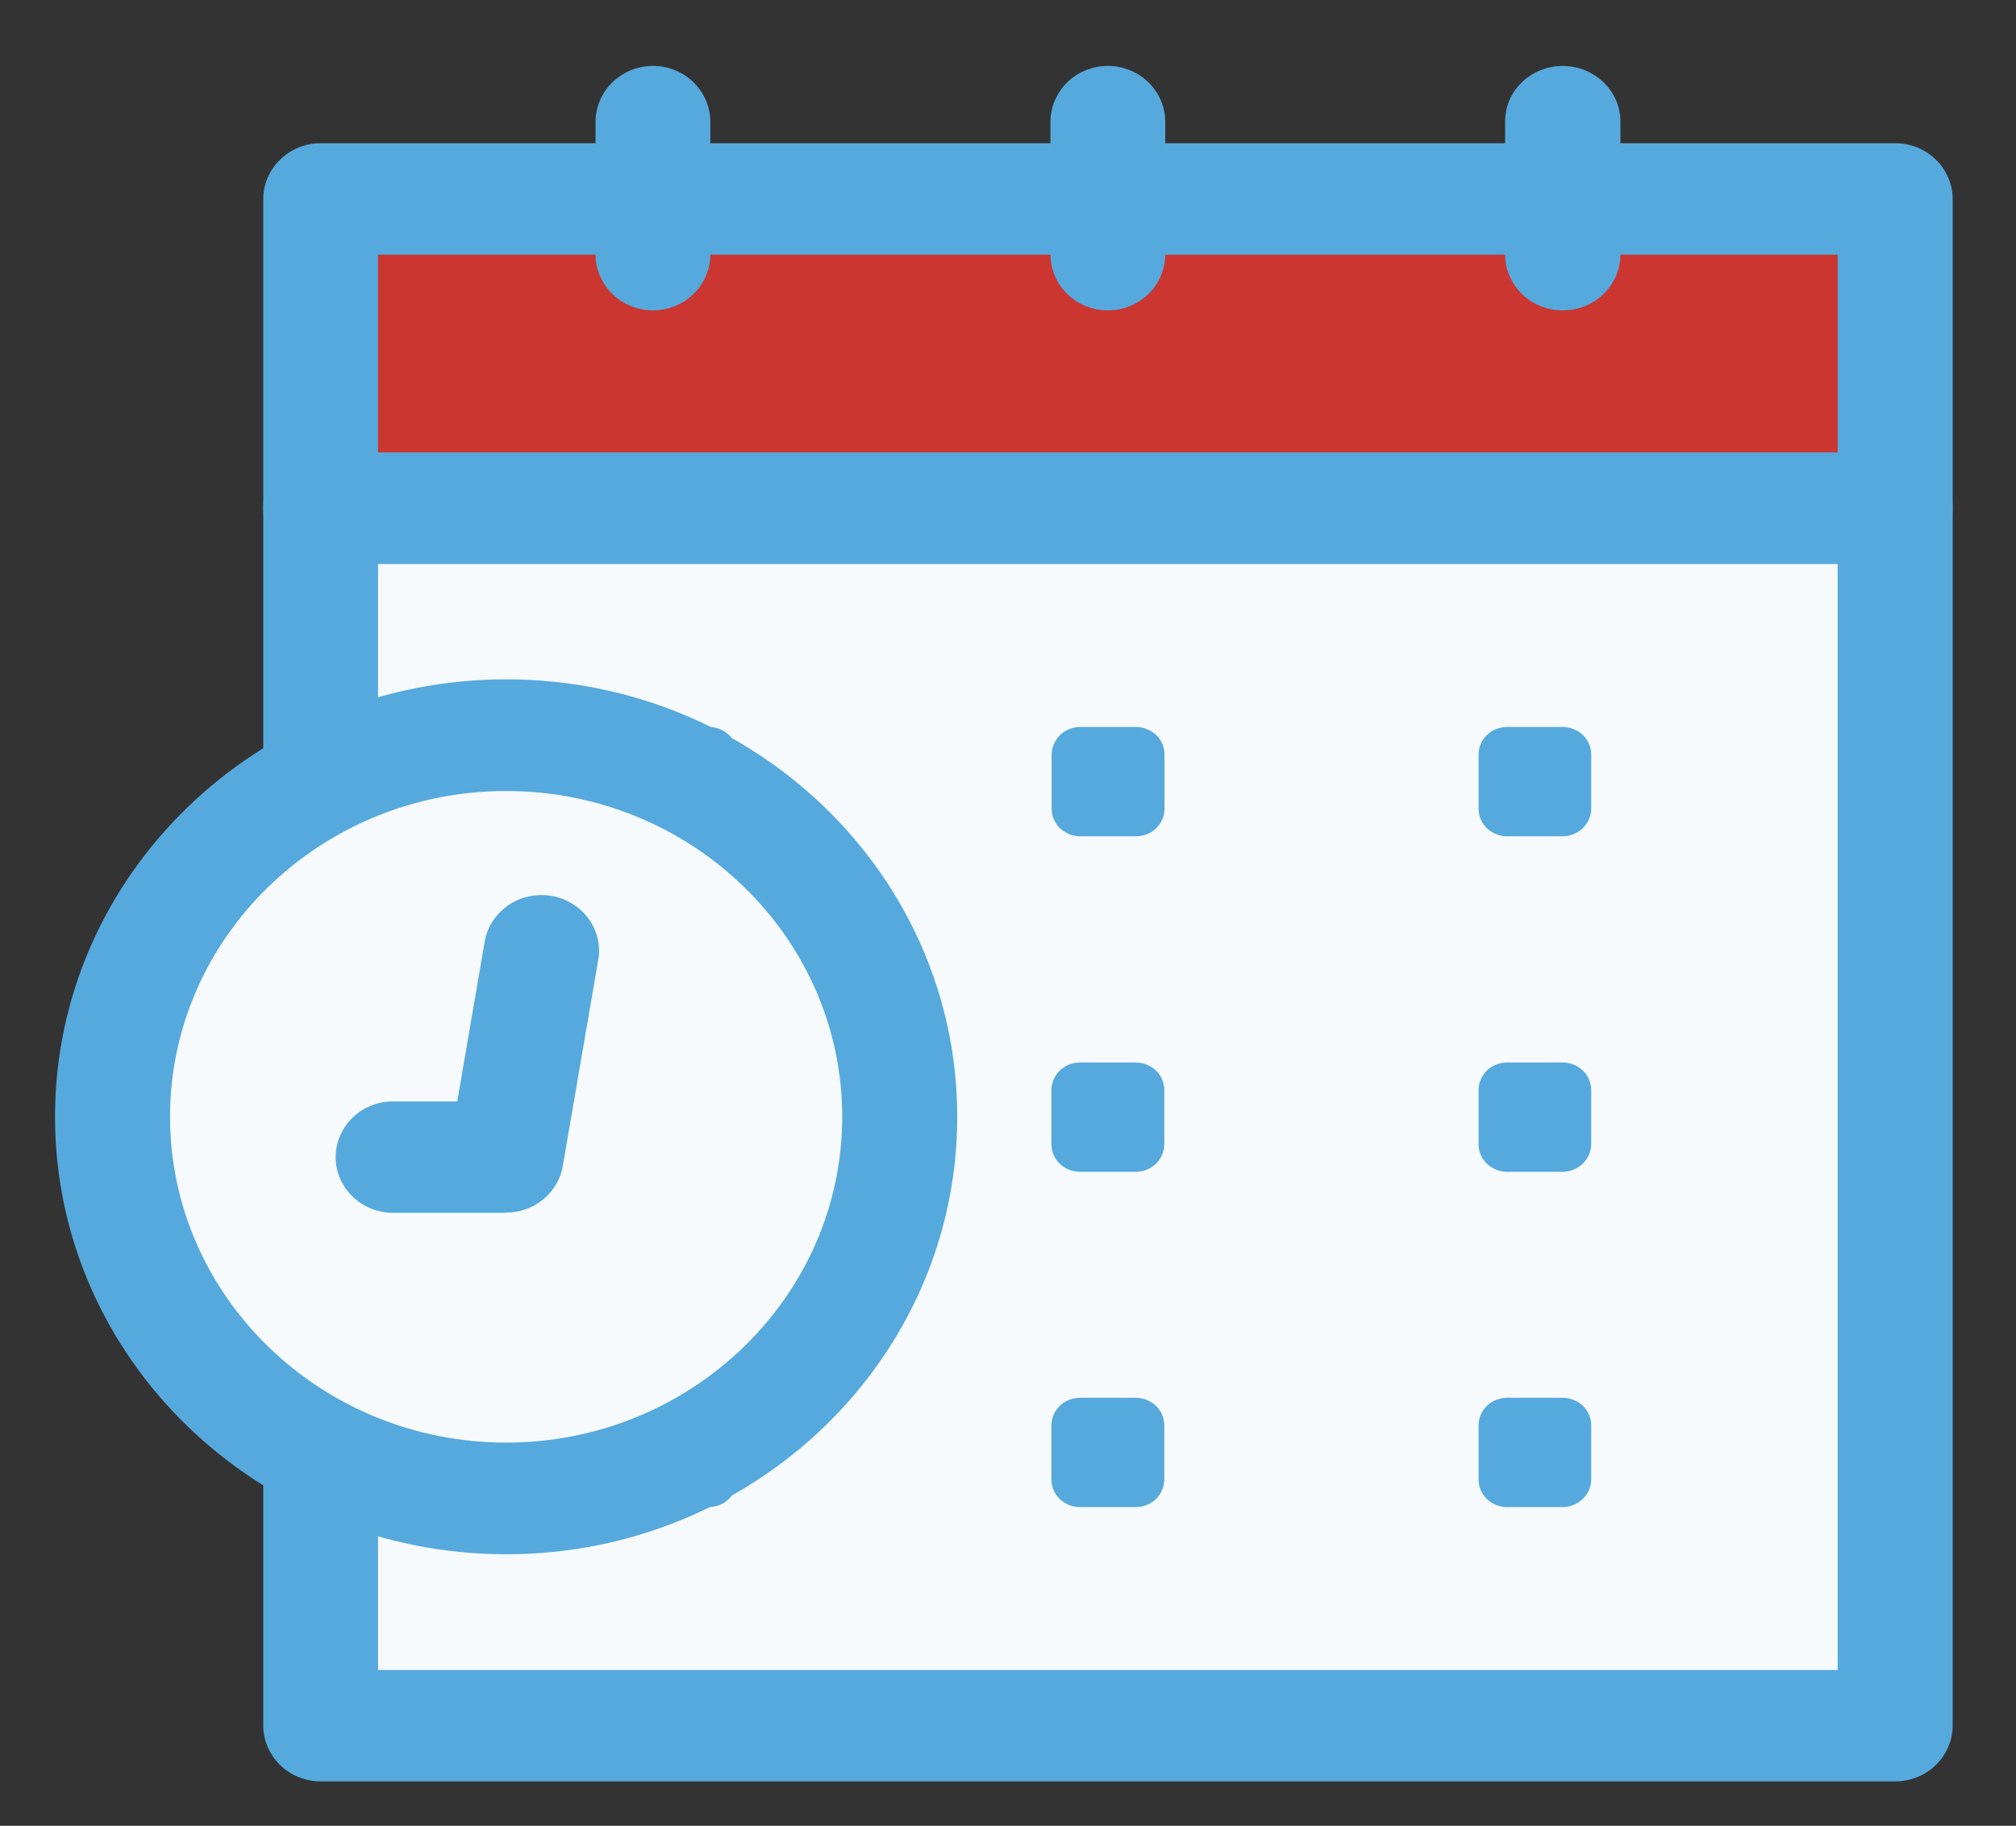 <?xml version="1.0" encoding="UTF-8"?>
<svg id="Layer_1" xmlns="http://www.w3.org/2000/svg" xmlns:xlink="http://www.w3.org/1999/xlink" version="1.1" viewBox="0 0 85 77">
  <rect x="0" y="0" width="85" height="77" fill="#333333" stroke="none"/>
  <!-- Generator: Adobe Illustrator 29.8.2, SVG Export Plug-In . SVG Version: 2.1.1 Build 3)  -->
  <defs>
    <style>
      .st0 {
        fill: none;
      }

      .st1 {
        fill: #f6fafd;
      }

      .st2 {
        fill: #56a9dd;
      }

      .st3 {
        fill: #cb3631;
      }

      .st4 {
        clip-path: url(#clippath);
      }
    </style>
    <clipPath id="clippath">
      <rect class="st0" x="2.32" y="2.75" width="80" height="72.38"/>
    </clipPath>
  </defs>
  <g class="st4">
    <g>
      <path class="st1" d="M79.9,21.43v51.35H13.51V21.43h66.39Z"/>
      <path class="st2" d="M79.9,75.13H13.52c-.64,0-1.26-.25-1.71-.69-.45-.44-.71-1.04-.71-1.66V21.43c0-.62.26-1.22.71-1.66.45-.44,1.07-.69,1.71-.69h66.39c.64,0,1.26.25,1.71.69.45.44.71,1.04.71,1.66v51.35c0,.62-.26,1.22-.71,1.66-.45.44-1.07.69-1.71.69ZM15.94,70.43h61.54V23.78H15.94v46.64Z"/>
      <path class="st3" d="M79.9,8.39v13.04H13.51v-13.04h66.39Z"/>
      <path class="st2" d="M79.9,23.78H13.52c-.64,0-1.26-.25-1.71-.69-.45-.44-.71-1.04-.71-1.66v-13.04c0-.62.26-1.22.71-1.66.45-.44,1.07-.69,1.71-.69h66.39c.64,0,1.26.25,1.71.69.45.44.71,1.04.71,1.66v13.04c0,.62-.26,1.22-.71,1.66-.45.44-1.07.69-1.71.69ZM15.94,19.08h61.54v-8.34H15.94v8.34Z"/>
      <path class="st2" d="M27.53,13.09c-.64,0-1.26-.25-1.71-.69-.45-.44-.71-1.04-.71-1.66v-5.61c0-.62.26-1.22.71-1.66.45-.44,1.07-.69,1.71-.69s1.26.25,1.71.69c.45.44.71,1.04.71,1.66v5.61c0,.62-.26,1.22-.71,1.66-.45.44-1.07.69-1.71.69Z"/>
      <path class="st2" d="M46.71,13.09c-.64,0-1.26-.25-1.71-.69-.45-.44-.71-1.04-.71-1.66v-5.61c0-.62.26-1.22.71-1.66.45-.44,1.07-.69,1.71-.69s1.26.25,1.71.69c.45.44.71,1.04.71,1.66v5.61c0,.62-.26,1.22-.71,1.66-.45.44-1.07.69-1.71.69Z"/>
      <path class="st2" d="M65.88,13.09c-.64,0-1.26-.25-1.71-.69-.45-.44-.71-1.04-.71-1.66v-5.61c0-.31.06-.61.18-.9.12-.29.3-.54.53-.76.22-.22.49-.39.79-.51.29-.12.61-.18.93-.18s.63.06.93.18c.29.12.56.29.79.51s.4.48.53.76c.12.29.18.59.18.9v5.61c0,.62-.26,1.22-.71,1.66-.45.44-1.07.69-1.71.69Z"/>
      <path class="st2" d="M65.88,35.27h-2.34c-.16,0-.32-.03-.46-.09-.15-.06-.28-.15-.39-.25-.11-.11-.2-.24-.26-.38-.06-.14-.09-.3-.09-.45v-2.27c0-.15.03-.31.09-.45.06-.14.15-.27.26-.38.11-.11.25-.2.39-.25.15-.06.3-.09.46-.09h2.34c.32,0,.63.12.86.34.23.22.35.52.35.83v2.27c0,.31-.13.61-.36.83-.23.22-.54.34-.86.34Z"/>
      <path class="st2" d="M47.88,35.27h-2.34c-.16,0-.32-.03-.46-.09-.15-.06-.28-.15-.39-.25-.11-.11-.2-.24-.26-.38-.06-.14-.09-.3-.09-.45v-2.27c0-.31.13-.61.35-.83.23-.22.54-.34.86-.34h2.34c.32,0,.63.12.86.34.23.22.35.52.35.83v2.27c0,.15-.03.31-.09.45-.06.14-.15.27-.26.38-.11.11-.25.2-.39.25-.15.06-.3.09-.46.09Z"/>
      <path class="st2" d="M29.88,35.27h-2.34c-.16,0-.32-.03-.46-.09-.15-.06-.28-.15-.39-.25-.11-.11-.2-.24-.26-.38-.06-.14-.09-.3-.09-.45v-2.27c0-.31.13-.61.35-.83.23-.22.54-.34.86-.34h2.34c.16,0,.32.03.46.09.15.06.28.15.39.25.11.11.2.24.26.38.06.14.09.3.09.45v2.27c0,.15-.03.31-.09.45-.06.14-.15.27-.26.38-.11.11-.25.2-.39.25-.15.06-.3.09-.46.09Z"/>
      <path class="st2" d="M65.88,49.42h-2.34c-.16,0-.32-.03-.46-.09-.15-.06-.28-.15-.39-.25-.11-.11-.2-.24-.26-.38-.06-.14-.09-.3-.09-.45v-2.27c0-.15.03-.31.09-.45.06-.14.15-.27.26-.38.11-.11.25-.2.39-.25.15-.06.3-.09.46-.09h2.34c.32,0,.63.12.86.34.23.22.35.52.35.83v2.27c0,.31-.13.61-.36.83-.23.22-.54.34-.86.34Z"/>
      <path class="st2" d="M47.88,49.42h-2.34c-.32,0-.63-.12-.86-.34-.23-.22-.35-.52-.35-.83v-2.27c0-.31.13-.61.35-.83.23-.22.54-.34.86-.34h2.34c.32,0,.63.12.86.34.23.22.35.52.35.83v2.27c0,.31-.13.61-.35.83-.23.22-.54.34-.86.34Z"/>
      <path class="st2" d="M29.88,49.42h-2.34c-.32,0-.63-.12-.86-.34-.23-.22-.35-.52-.35-.83v-2.27c0-.31.13-.61.35-.83.23-.22.54-.34.86-.34h2.34c.16,0,.32.03.46.09s.28.15.39.25c.11.11.2.24.26.38.06.14.09.3.09.45v2.27c0,.15-.03.31-.09.45-.06.14-.15.27-.26.38-.11.11-.25.2-.39.25-.15.06-.3.09-.46.09Z"/>
      <path class="st2" d="M65.88,63.56h-2.34c-.16,0-.32-.03-.46-.09-.15-.06-.28-.15-.39-.25-.11-.11-.2-.24-.26-.38-.06-.14-.09-.3-.09-.45v-2.27c0-.15.03-.31.09-.45.06-.14.15-.27.26-.38.11-.11.25-.2.39-.25.15-.06.3-.09.46-.09h2.34c.32,0,.63.12.86.34.23.22.35.52.35.83v2.27c0,.31-.13.61-.36.83-.23.22-.54.34-.86.34Z"/>
      <path class="st2" d="M47.88,63.56h-2.34c-.32,0-.63-.12-.86-.34-.23-.22-.35-.52-.35-.83v-2.27c0-.31.13-.61.35-.83.23-.22.54-.34.86-.34h2.34c.32,0,.63.12.86.34.23.22.35.52.35.83v2.27c0,.31-.13.61-.35.83-.23.22-.54.34-.86.34Z"/>
      <path class="st2" d="M29.88,63.56h-2.34c-.32,0-.63-.12-.86-.34-.23-.22-.35-.52-.35-.83v-2.27c0-.31.13-.61.35-.83.23-.22.54-.34.86-.34h2.34c.16,0,.32.03.46.09.15.06.28.15.39.25.11.11.2.24.26.38.06.14.09.3.09.45v2.27c0,.15-.03.31-.09.45-.06.14-.15.27-.26.38-.11.11-.25.2-.39.25-.15.06-.3.09-.46.09Z"/>
      <path class="st1" d="M37.94,47.1c0,8.89-7.43,16.09-16.59,16.09s-16.59-7.21-16.59-16.09,7.43-16.09,16.59-16.09,16.59,7.21,16.59,16.09Z"/>
      <path class="st2" d="M21.34,65.55c-10.49,0-19.02-8.27-19.02-18.45s8.53-18.45,19.02-18.45,19.02,8.27,19.02,18.45-8.53,18.45-19.02,18.45ZM21.34,33.36c-7.81,0-14.17,6.17-14.17,13.74s6.36,13.74,14.17,13.74,14.17-6.17,14.17-13.74-6.36-13.74-14.17-13.74Z"/>
      <path class="st1" d="M16.57,48.8h4.77l1.49-8.67"/>
      <path class="st2" d="M21.34,51.15h-4.77c-.64,0-1.26-.25-1.71-.69-.45-.44-.71-1.04-.71-1.66s.26-1.22.71-1.66c.45-.44,1.07-.69,1.71-.69h2.71l1.15-6.71c.05-.31.16-.6.33-.87.17-.26.39-.49.65-.68.26-.18.55-.31.87-.38.31-.07.63-.08.95-.03.32.05.62.16.89.33.27.16.51.38.69.63.18.25.32.54.39.84s.08.62.02.92l-1.49,8.67c-.09.55-.39,1.05-.82,1.41-.44.36-.99.56-1.57.56Z"/>
    </g>
  </g>
</svg>